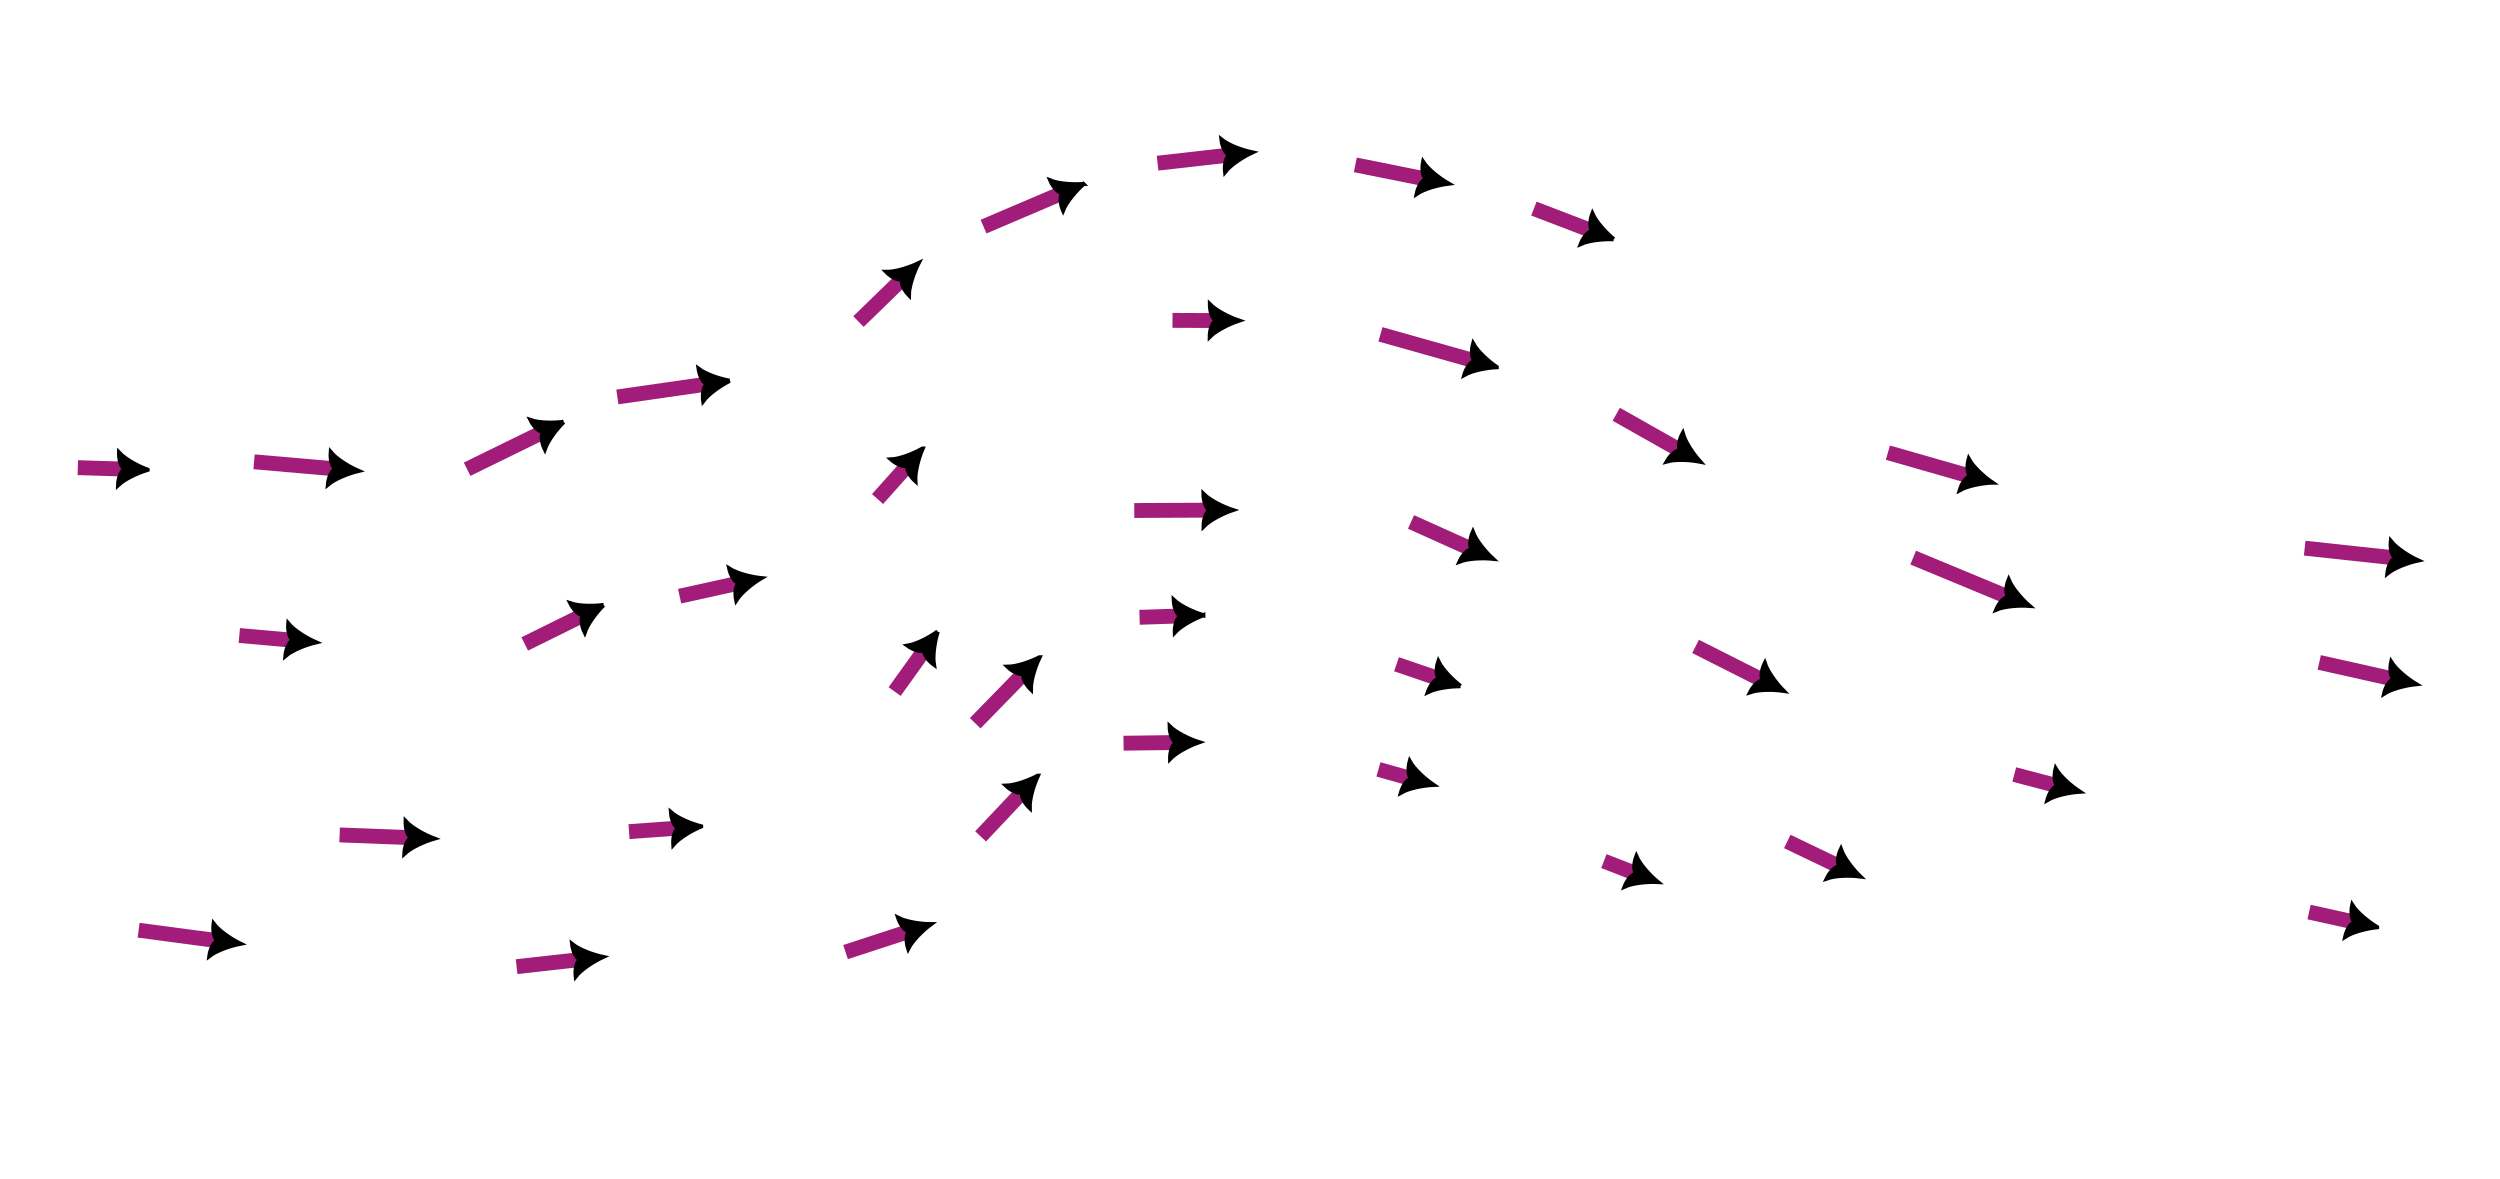 <?xml version="1.0" encoding="UTF-8" standalone="no"?>
<!-- Created with Inkscape (http://www.inkscape.org/) -->

<svg
   width="350pt"
   height="165pt"
   viewBox="0 0 123.472 58.208"
   version="1.1"
   id="svg959"
   inkscape:version="1.2.1 (9c6d41e410, 2022-07-14)"
   sodipodi:docname="anticline.svg"
   xmlns:inkscape="http://www.inkscape.org/namespaces/inkscape"
   xmlns:sodipodi="http://sodipodi.sourceforge.net/DTD/sodipodi-0.dtd"
   xmlns="http://www.w3.org/2000/svg"
   xmlns:svg="http://www.w3.org/2000/svg">
  <sodipodi:namedview
     id="namedview961"
     pagecolor="#ffffff"
     bordercolor="#000000"
     borderopacity="0.25"
     inkscape:showpageshadow="2"
     inkscape:pageopacity="0.0"
     inkscape:pagecheckerboard="0"
     inkscape:deskcolor="#d1d1d1"
     inkscape:document-units="mm"
     showgrid="false"
     inkscape:zoom="1.829812"
     inkscape:cx="-4.0987817"
     inkscape:cy="91.812711"
     inkscape:window-width="2560"
     inkscape:window-height="1369"
     inkscape:window-x="-8"
     inkscape:window-y="-8"
     inkscape:window-maximized="1"
     inkscape:current-layer="layer1" />
  <defs
     id="defs956">
    <marker
       style="overflow:visible"
       id="Arrow5"
       refX="0"
       refY="0"
       orient="auto-start-reverse"
       inkscape:stockid="Arrow5"
       markerWidth="2.542"
       markerHeight="2.854"
       viewBox="0 0 5.887 6.609"
       inkscape:isstock="true"
       inkscape:collect="always"
       preserveAspectRatio="xMidYMid">
      <path
         transform="scale(0.5)"
         style="fill:context-stroke;fill-rule:evenodd;stroke:context-stroke;stroke-width:1pt"
         d="m 6,0 c -3,1 -7,3 -9,5 0,0 0,-4 2,-5 -2,-1 -2,-5 -2,-5 2,2 6,4 9,5 z"
         id="path8893" />
    </marker>
  </defs>
  <g
     inkscape:label="Layer 1"
     inkscape:groupmode="layer"
     id="layer1"
     transform="translate(-71.64,-102.779)">
    <path
       style="fill:#5a25eb;fill-opacity:1;stroke:#a11d79;stroke-width:0.735;stroke-dasharray:none;stroke-opacity:1;marker-end:url(#Arrow5)"
       d="m 84.188,125.586 4.194,0.367"
       id="path2997" />
    <path
       style="fill:#5a25eb;fill-opacity:1;stroke:#a11d79;stroke-width:0.735;stroke-dasharray:none;stroke-opacity:1;marker-end:url(#Arrow5)"
       d="m 94.71,125.953 3.914,-1.918"
       id="path2999" />
    <path
       style="fill:#5a25eb;fill-opacity:1;stroke:#a11d79;stroke-width:0.735;stroke-dasharray:none;stroke-opacity:1;marker-end:url(#Arrow5)"
       d="m 102.131,122.383 4.6,-0.661"
       id="path3001" />
    <path
       style="fill:#5a25eb;fill-opacity:1;stroke:#a11d79;stroke-width:0.735;stroke-dasharray:none;stroke-opacity:1;marker-end:url(#Arrow5)"
       d="m 114.039,118.66 2.275,-2.211"
       id="path3003" />
    <path
       style="fill:#5a25eb;fill-opacity:1;stroke:#a11d79;stroke-width:0.735;stroke-dasharray:none;stroke-opacity:1;marker-end:url(#Arrow5)"
       d="m 120.215,113.971 4.054,-1.728"
       id="path3005" />
    <path
       style="fill:#5a25eb;fill-opacity:1;stroke:#a11d79;stroke-width:0.735;stroke-dasharray:none;stroke-opacity:1;marker-end:url(#Arrow5)"
       d="m 128.811,110.838 3.72,-0.422"
       id="path3007" />
    <path
       style="fill:#5a25eb;fill-opacity:1;stroke:#a11d79;stroke-width:0.735;stroke-dasharray:none;stroke-opacity:1;marker-end:url(#Arrow5)"
       d="m 138.577,110.921 3.66,0.737"
       id="path3009" />
    <path
       style="fill:#5a25eb;fill-opacity:1;stroke:#a11d79;stroke-width:0.735;stroke-dasharray:none;stroke-opacity:1;marker-end:url(#Arrow5)"
       d="m 147.397,113.081 3.05,1.169"
       id="path3011" />
    <path
       style="fill:#5a25eb;fill-opacity:1;stroke:#a11d79;stroke-width:0.735;stroke-dasharray:none;stroke-opacity:1;marker-end:url(#Arrow5)"
       d="m 186.185,135.495 3.846,0.863"
       id="path3013" />
    <path
       style="fill:#5a25eb;fill-opacity:1;stroke:#a11d79;stroke-width:0.735;stroke-dasharray:none;stroke-opacity:1;marker-end:url(#Arrow5)"
       d="m 185.466,129.852 4.645,0.503"
       id="path3015" />
    <path
       style="fill:#5a25eb;fill-opacity:1;stroke:#a11d79;stroke-width:0.735;stroke-dasharray:none;stroke-opacity:1;marker-end:url(#Arrow5)"
       d="m 166.129,130.319 4.852,2.013"
       id="path3017" />
    <path
       style="fill:#5a25eb;fill-opacity:1;stroke:#a11d79;stroke-width:0.735;stroke-dasharray:none;stroke-opacity:1;marker-end:url(#Arrow5)"
       d="m 151.464,123.239 3.307,1.869"
       id="path3021" />
    <path
       style="fill:#5a25eb;fill-opacity:1;stroke:#a11d79;stroke-width:0.735;stroke-dasharray:none;stroke-opacity:1;marker-end:url(#Arrow5)"
       d="m 141.328,128.558 3.163,1.422"
       id="path3027" />
    <path
       style="fill:#5a25eb;fill-opacity:1;stroke:#a11d79;stroke-width:0.735;stroke-dasharray:none;stroke-opacity:1;marker-end:url(#Arrow5)"
       d="m 155.382,134.704 3.486,1.761"
       id="path3029" />
    <path
       style="fill:#5a25eb;fill-opacity:1;stroke:#a11d79;stroke-width:0.735;stroke-dasharray:none;stroke-opacity:1;marker-end:url(#Arrow5)"
       d="m 139.818,119.291 4.823,1.36"
       id="path3033" />
    <path
       style="fill:#5a25eb;fill-opacity:1;stroke:#a11d79;stroke-width:0.735;stroke-dasharray:none;stroke-opacity:1;marker-end:url(#Arrow5)"
       d="m 114.981,127.426 1.588,-1.779"
       id="path3035" />
    <path
       style="fill:#5a25eb;fill-opacity:1;stroke:#a11d79;stroke-width:0.735;stroke-dasharray:none;stroke-opacity:1;marker-end:url(#Arrow5)"
       d="m 105.205,132.224 3.091,-0.683"
       id="path3037" />
    <path
       style="fill:#5a25eb;fill-opacity:1;stroke:#a11d79;stroke-width:0.735;stroke-dasharray:none;stroke-opacity:1;marker-end:url(#Arrow5)"
       d="m 83.459,134.165 2.825,0.252"
       id="path3041" />
    <path
       style="fill:#5a25eb;fill-opacity:1;stroke:#a11d79;stroke-width:0.735;stroke-dasharray:none;stroke-opacity:1;marker-end:url(#Arrow5)"
       d="m 88.413,144.014 3.708,0.144"
       id="path3043" />
    <path
       style="fill:#5a25eb;fill-opacity:1;stroke:#a11d79;stroke-width:0.735;stroke-dasharray:none;stroke-opacity:1;marker-end:url(#Arrow5)"
       d="m 120.07,144.086 2.171,-2.3"
       id="path3047" />
    <path
       style="fill:#5a25eb;fill-opacity:1;stroke:#a11d79;stroke-width:0.735;stroke-dasharray:none;stroke-opacity:1;marker-end:url(#Arrow5)"
       d="m 127.13,139.485 2.768,-0.036"
       id="path3049" />
    <path
       style="fill:#5a25eb;fill-opacity:1;stroke:#a11d79;stroke-width:0.735;stroke-dasharray:none;stroke-opacity:1;marker-end:url(#Arrow5)"
       d="m 139.719,140.779 1.789,0.503"
       id="path3051" />
    <path
       style="fill:#5a25eb;fill-opacity:1;stroke:#a11d79;stroke-width:0.735;stroke-dasharray:none;stroke-opacity:1;marker-end:url(#Arrow5)"
       d="m 150.853,145.308 1.761,0.683"
       id="path3053" />
    <path
       style="fill:#5a25eb;fill-opacity:1;stroke:#a11d79;stroke-width:0.735;stroke-dasharray:none;stroke-opacity:1;marker-end:url(#Arrow5)"
       d="m 171.122,141.03 2.303,0.605"
       id="path3055" />
    <path
       style="fill:#5a25eb;fill-opacity:1;stroke:#a11d79;stroke-width:0.735;stroke-dasharray:none;stroke-opacity:1;marker-end:url(#Arrow5)"
       d="m 185.682,147.824 2.426,0.539"
       id="path3057" />
    <path
       style="fill:#5a25eb;fill-opacity:1;stroke:#a11d79;stroke-width:0.735;stroke-dasharray:none;stroke-opacity:1;marker-end:url(#Arrow5)"
       d="m 113.4,149.801 3.301,-1.079"
       id="path3059" />
    <path
       style="fill:#5a25eb;fill-opacity:1;stroke:#a11d79;stroke-width:0.735;stroke-dasharray:none;stroke-opacity:1;marker-end:url(#Arrow5)"
       d="m 97.154,150.52 3.307,-0.37"
       id="path3061" />
    <path
       style="fill:#5a25eb;fill-opacity:1;stroke:#a11d79;stroke-width:0.735;stroke-dasharray:none;stroke-opacity:1;marker-end:url(#Arrow5)"
       d="m 78.486,148.722 4.074,0.54"
       id="path3063" />
    <path
       style="fill:#5a25eb;fill-opacity:1;stroke:#a11d79;stroke-width:0.735;stroke-dasharray:none;stroke-opacity:1;marker-end:url(#Arrow5)"
       d="m 127.921,133.267 2.194,-0.072"
       id="path3065" />
    <path
       style="fill:#5a25eb;fill-opacity:1;stroke:#a11d79;stroke-width:0.735;stroke-dasharray:none;stroke-opacity:1;marker-end:url(#Arrow5)"
       d="m 119.803,138.499 2.511,-2.572"
       id="path3067" />
    <path
       style="fill:#5a25eb;fill-opacity:1;stroke:#a11d79;stroke-width:0.735;stroke-dasharray:none;stroke-opacity:1;marker-end:url(#Arrow5)"
       d="m 140.613,135.585 2.26,0.773"
       id="path3069" />
    <path
       style="fill:#5a25eb;fill-opacity:1;stroke:#a11d79;stroke-width:0.735;stroke-dasharray:none;stroke-opacity:1;marker-end:url(#Arrow5)"
       d="m 159.911,144.338 2.732,1.311"
       id="path3071" />
    <path
       style="fill:#5a25eb;fill-opacity:1;stroke:#a11d79;stroke-width:0.735;stroke-dasharray:none;stroke-opacity:1;marker-end:url(#Arrow5)"
       d="m 75.483,125.876 2.491,0.076"
       id="path4726" />
    <path
       style="fill:#5a25eb;fill-opacity:1;stroke:#a11d79;stroke-width:0.735;stroke-dasharray:none;stroke-opacity:1;marker-end:url(#Arrow5)"
       d="m 164.88,125.135 4.232,1.213"
       id="path4728" />
    <path
       style="fill:#5a25eb;fill-opacity:1;stroke:#a11d79;stroke-width:0.735;stroke-dasharray:none;stroke-opacity:1;marker-end:url(#Arrow5)"
       d="m 115.824,136.934 1.569,-2.186"
       id="path4837" />
    <path
       style="fill:#5a25eb;fill-opacity:1;stroke:#a11d79;stroke-width:0.735;stroke-dasharray:none;stroke-opacity:1;marker-end:url(#Arrow5)"
       d="m 127.66,127.992 3.9,-0.018"
       id="path4944" />
    <path
       style="fill:#5a25eb;fill-opacity:1;stroke:#a11d79;stroke-width:0.735;stroke-dasharray:none;stroke-opacity:1;marker-end:url(#Arrow5)"
       d="m 129.548,118.602 2.322,0.009"
       id="path5051" />
    <path
       style="fill:#5a25eb;fill-opacity:1;stroke:#a11d79;stroke-width:0.735;stroke-dasharray:none;stroke-opacity:1;marker-end:url(#Arrow5)"
       d="m 97.556,134.583 3.037,-1.5"
       id="path5158" />
    <path
       style="fill:#5a25eb;fill-opacity:1;stroke:#a11d79;stroke-width:0.735;stroke-dasharray:none;stroke-opacity:1;marker-end:url(#Arrow5)"
       d="m 102.707,143.852 2.606,-0.189"
       id="path5265" />
  </g>
</svg>
